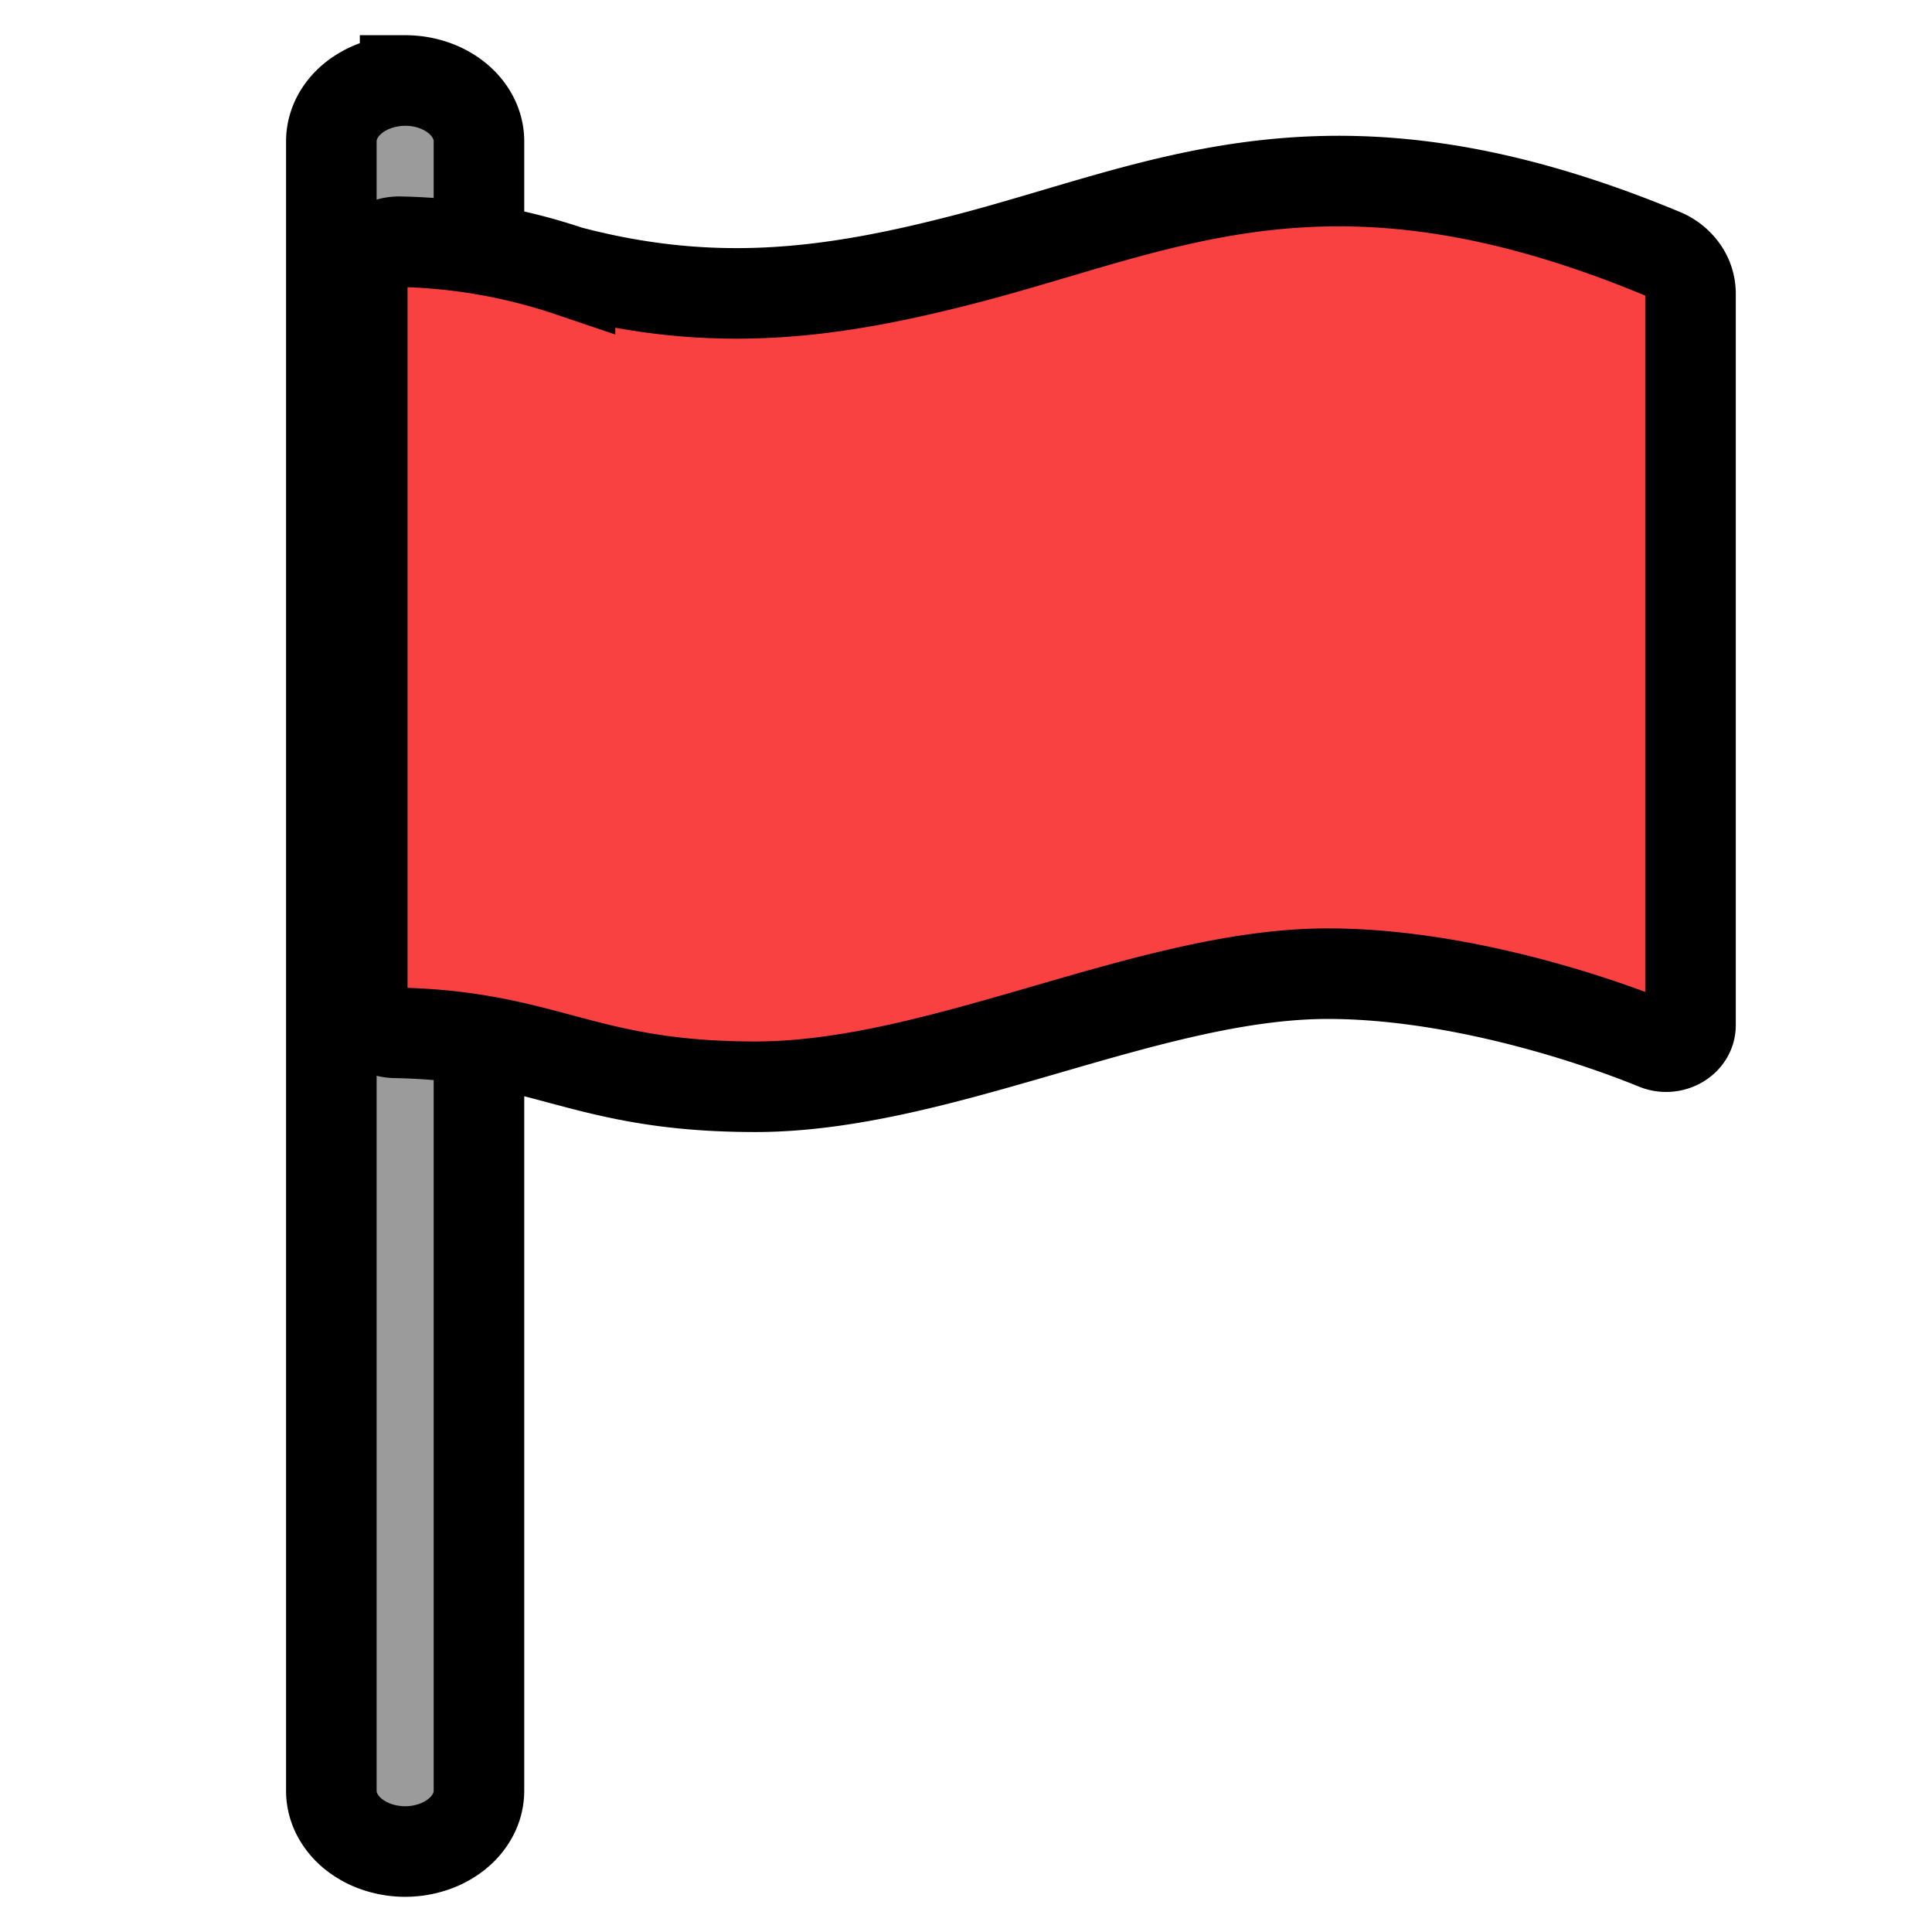 <svg xmlns="http://www.w3.org/2000/svg" width="32" height="32" fill="none" viewBox="0 0 32 32"><path fill="#9B9B9B" fill-rule="evenodd" stroke="#000" stroke-width="1.5" d="M6.71 1.333c.325 0 .636.106.865.295.229.189.358.444.358.711v27.322a.854.854 0 0 1-.093.385 1.018 1.018 0 0 1-.265.326 1.268 1.268 0 0 1-.397.218 1.455 1.455 0 0 1-.935 0 1.268 1.268 0 0 1-.397-.218 1.018 1.018 0 0 1-.265-.326.853.853 0 0 1-.093-.385V2.34c0-.132.032-.263.093-.385.062-.122.152-.233.265-.326.114-.093.248-.167.397-.218.148-.05.307-.077.467-.077Z" clip-rule="evenodd"/><path fill="#FA4141" stroke="#000" stroke-width="1.5" d="M9.441 4.495a9.348 9.348 0 0 0-2.81-.491.612.612 0 0 0-.631.62v11.98c.002.134.062.26.166.355a.595.595 0 0 0 .392.148c2.51.048 3.085.893 5.954.893 3.07 0 6.512-1.873 9.482-1.873 2.013 0 4.2.673 5.437 1.177.261.106.569-.063.569-.323V4.862a.677.677 0 0 0-.125-.39.783.783 0 0 0-.336-.268c-5.524-2.296-8.237-.76-11.62.105-2.158.553-4.081.813-6.478.185Z"/></svg>